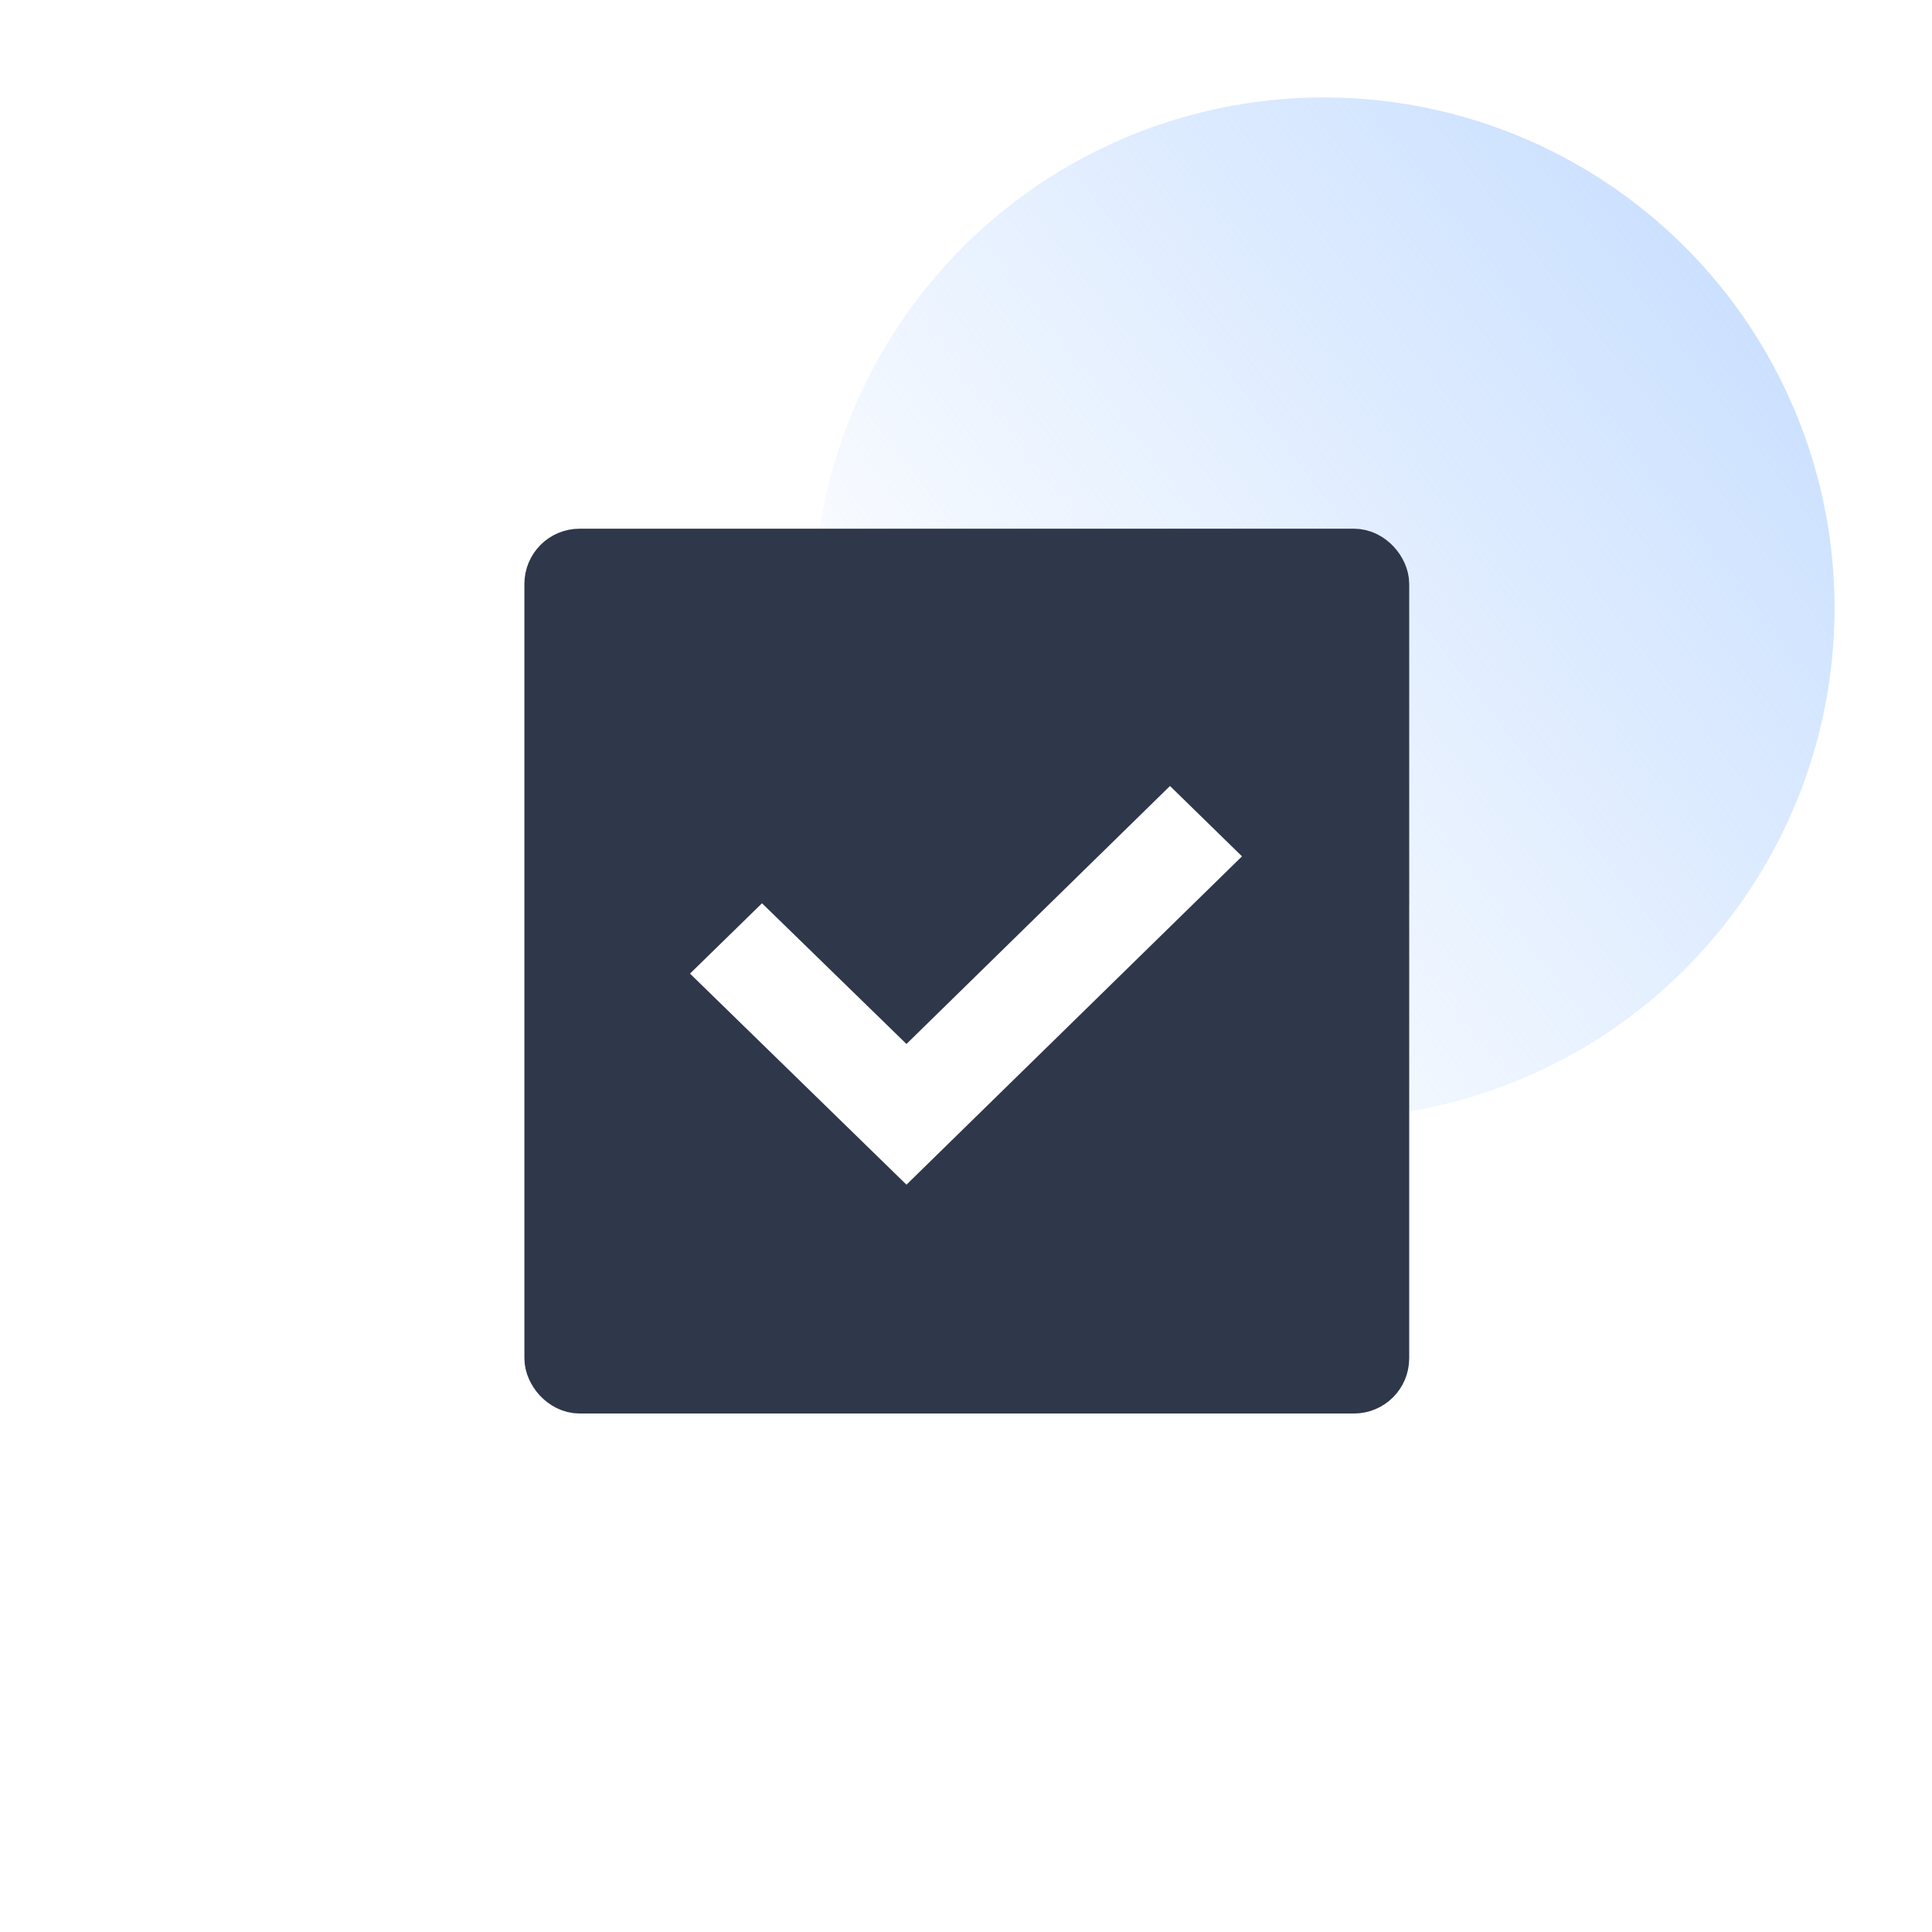 <svg width="70" height="70" viewBox="0 0 70 70" fill="none" xmlns="http://www.w3.org/2000/svg">
<rect width="70" height="70" fill="white"/>
<circle opacity="0.7" cx="47.969" cy="22.031" r="18.5" fill="url(#paint0_linear)"/>
<rect x="20" y="20.156" width="30.058" height="30.058" rx="1" fill="#2F374A" stroke="#2F374A" stroke-width="2"/>
<path d="M42.391 28.478L45 31.027L32.843 42.923L25 35.276L27.609 32.727L32.843 37.825L42.391 28.478Z" fill="white"/>
<defs>
<linearGradient id="paint0_linear" x1="62.844" y1="10.844" x2="33.969" y2="33.156" gradientUnits="userSpaceOnUse">
<stop stop-color="#B6D4FF"/>
<stop offset="1" stop-color="#B6D4FF" stop-opacity="0"/>
</linearGradient>
</defs>
</svg>
